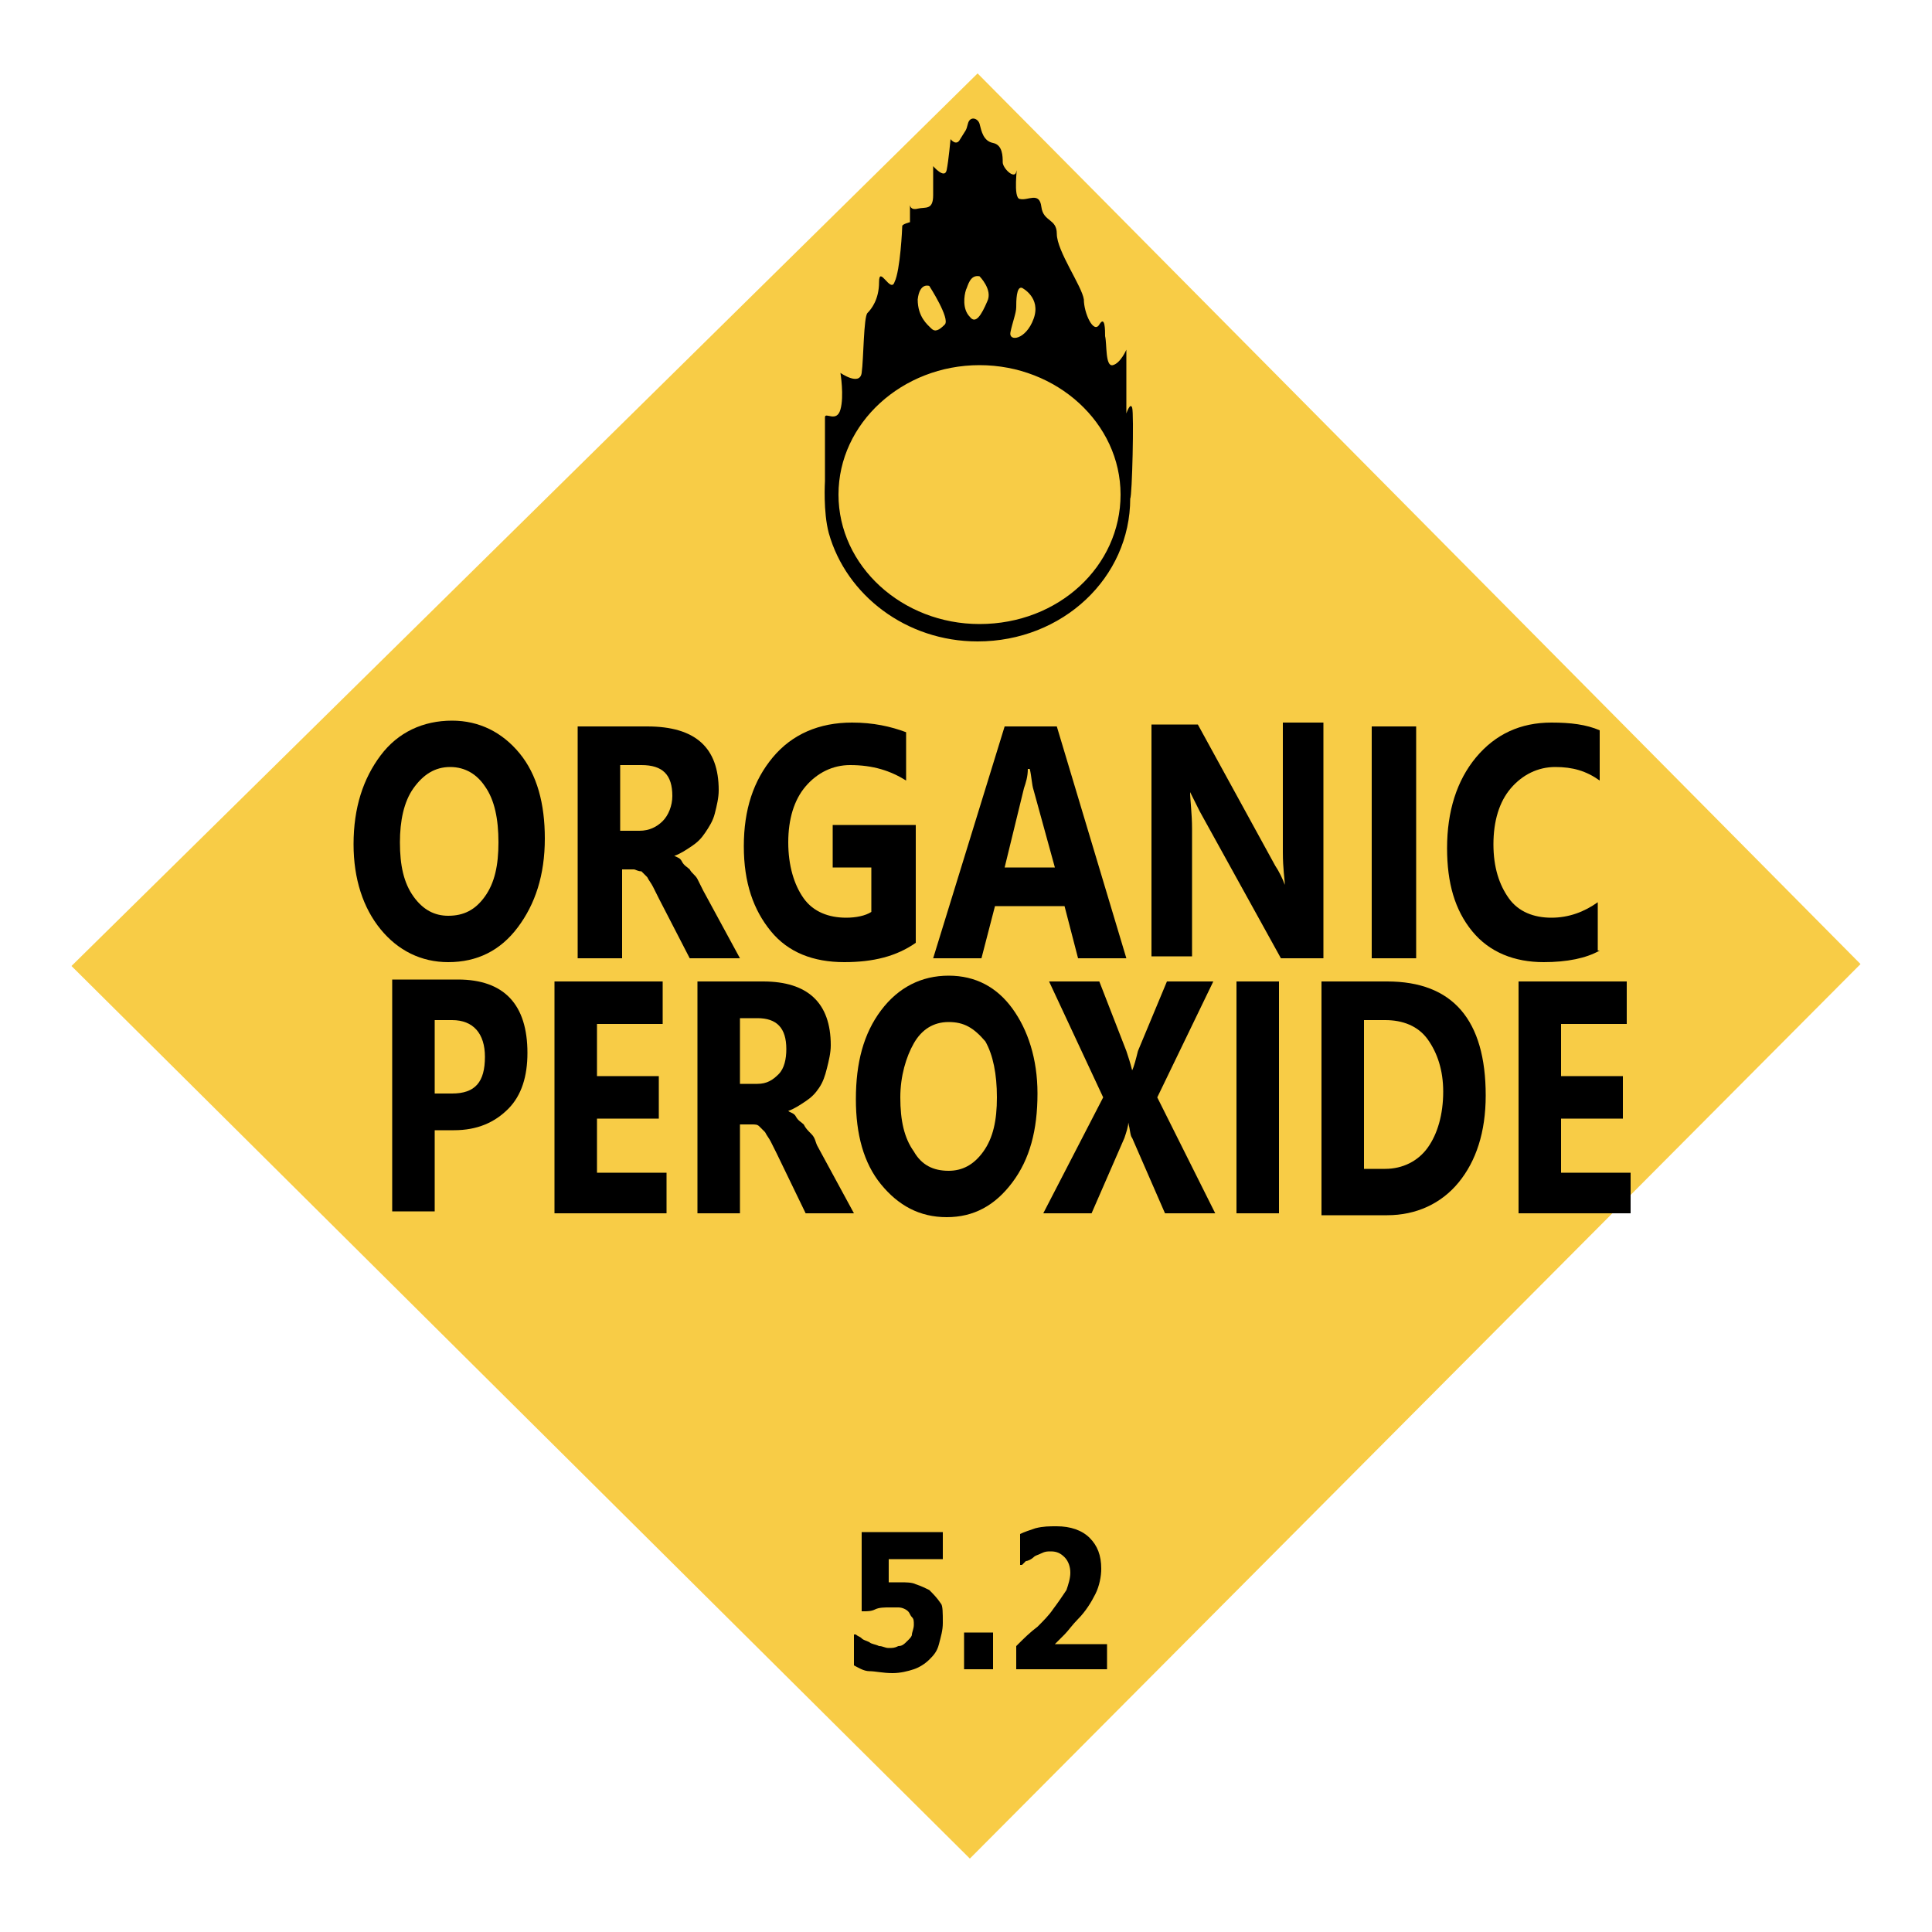 <?xml version="1.0" encoding="utf-8"?>
<!-- Generator: Adobe Illustrator 25.2.0, SVG Export Plug-In . SVG Version: 6.00 Build 0)  -->
<svg version="1.1" id="Layer_1" xmlns="http://www.w3.org/2000/svg" xmlns:xlink="http://www.w3.org/1999/xlink" x="0px" y="0px"
	 viewBox="0 0 100 100" style="enable-background:new 0 0 100 100;" xml:space="preserve">
<polygon style="fill:#F8CC46;" points="50.6,3.8 96.3,49.9 50.2,96.2 3.7,50 "/>
<g>
	<path d="M23.2,49.8c-1.4,0-2.6-0.6-3.5-1.7c-0.9-1.1-1.4-2.6-1.4-4.4c0-1.9,0.5-3.4,1.4-4.6c0.9-1.2,2.2-1.8,3.7-1.8
		c1.4,0,2.6,0.6,3.5,1.7c0.9,1.1,1.3,2.6,1.3,4.4c0,1.9-0.5,3.4-1.4,4.6S24.7,49.8,23.2,49.8z M23.3,39.7c-0.8,0-1.4,0.4-1.9,1.1
		c-0.5,0.7-0.7,1.7-0.7,2.8c0,1.2,0.2,2.1,0.7,2.8c0.5,0.7,1.1,1,1.8,1c0.8,0,1.4-0.3,1.9-1c0.5-0.7,0.7-1.6,0.7-2.8
		c0-1.2-0.2-2.2-0.7-2.9C24.7,40.1,24.1,39.7,23.3,39.7z"/>
</g>
<g>
	<path d="M38.3,49.6h-2.6l-1.6-3.1c-0.1-0.2-0.2-0.4-0.3-0.6s-0.2-0.3-0.3-0.5c-0.1-0.1-0.2-0.2-0.3-0.3C33,45.1,32.9,45,32.8,45
		h-0.6v4.6h-2.3v-12h3.6c2.5,0,3.7,1.1,3.7,3.3c0,0.4-0.1,0.8-0.2,1.2s-0.3,0.7-0.5,1c-0.2,0.3-0.4,0.5-0.7,0.7
		c-0.3,0.2-0.6,0.4-0.9,0.5v0c0.2,0.1,0.3,0.1,0.4,0.3s0.3,0.3,0.4,0.4c0.1,0.2,0.3,0.3,0.4,0.5c0.1,0.2,0.2,0.4,0.3,0.6L38.3,49.6z
		 M32.1,39.6V43h1c0.5,0,0.9-0.2,1.2-0.5c0.3-0.3,0.5-0.8,0.5-1.3c0-1.1-0.5-1.6-1.6-1.6H32.1z"/>
</g>
<g>
	<path d="M47.4,48.8c-1,0.7-2.2,1-3.7,1c-1.6,0-2.9-0.5-3.8-1.6c-0.9-1.1-1.4-2.5-1.4-4.4c0-1.9,0.5-3.4,1.5-4.6
		c1-1.2,2.4-1.8,4.1-1.8c1.1,0,2,0.2,2.8,0.5v2.5c-0.8-0.5-1.7-0.8-2.9-0.8c-0.9,0-1.7,0.4-2.3,1.1c-0.6,0.7-0.9,1.7-0.9,2.9
		c0,1.2,0.3,2.2,0.8,2.9c0.5,0.7,1.3,1,2.2,1c0.5,0,1-0.1,1.3-0.3v-2.3h-2v-2.2h4.3V48.8z"/>
</g>
<g>
	<path d="M58.3,49.6h-2.5l-0.7-2.7h-3.6l-0.7,2.7h-2.5l3.7-12h2.7L58.3,49.6z M54.6,44.9l-1.1-4c-0.1-0.3-0.1-0.7-0.2-1.1h-0.1
		c0,0.4-0.1,0.7-0.2,1L52,44.9H54.6z"/>
</g>
<g>
	<path d="M68.6,49.6h-2.3l-4.2-7.6c-0.2-0.4-0.4-0.8-0.5-1h0c0,0.4,0.1,1.1,0.1,1.9v6.6h-2.1v-12H62l4,7.3c0.2,0.3,0.4,0.7,0.5,1h0
		c0-0.3-0.1-0.8-0.1-1.7v-6.7h2.1V49.6z"/>
</g>
<g>
	<path d="M73.2,49.6H71v-12h2.3V49.6z"/>
</g>
<g>
	<path d="M82.8,49.2c-0.7,0.4-1.7,0.6-2.9,0.6c-1.5,0-2.8-0.5-3.7-1.6c-0.9-1.1-1.3-2.5-1.3-4.3c0-1.9,0.5-3.5,1.5-4.7
		c1-1.2,2.3-1.8,3.9-1.8c1,0,1.8,0.1,2.5,0.4v2.6c-0.7-0.5-1.4-0.7-2.3-0.7c-0.9,0-1.7,0.4-2.3,1.1c-0.6,0.7-0.9,1.7-0.9,2.9
		c0,1.2,0.3,2.1,0.8,2.8c0.5,0.7,1.3,1,2.2,1c0.9,0,1.7-0.3,2.4-0.8V49.2z"/>
</g>
<g>
	<path d="M22.5,58.6v4.1h-2.2v-12h3.4c2.4,0,3.6,1.3,3.6,3.8c0,1.2-0.3,2.2-1,2.9c-0.7,0.7-1.6,1.1-2.8,1.1H22.5z M22.5,52.8v3.8
		h0.9c1.2,0,1.7-0.6,1.7-1.9c0-1.2-0.6-1.9-1.7-1.9H22.5z"/>
</g>
<g>
	<path d="M34.5,62.8h-5.8v-12h5.6v2.2h-3.4v2.7h3.2v2.2h-3.2v2.8h3.6V62.8z"/>
</g>
<g>
	<path d="M44.2,62.8h-2.5l-1.5-3.1c-0.1-0.2-0.2-0.4-0.3-0.6c-0.1-0.2-0.2-0.3-0.3-0.5c-0.1-0.1-0.2-0.2-0.3-0.3
		c-0.1-0.1-0.2-0.1-0.4-0.1h-0.6v4.6h-2.2v-12h3.4c2.3,0,3.5,1.1,3.5,3.3c0,0.4-0.1,0.8-0.2,1.2c-0.1,0.4-0.2,0.7-0.4,1
		c-0.2,0.3-0.4,0.5-0.7,0.7s-0.6,0.4-0.9,0.5v0c0.1,0.1,0.3,0.1,0.4,0.3s0.3,0.3,0.4,0.4c0.1,0.2,0.2,0.3,0.4,0.5s0.2,0.4,0.3,0.6
		L44.2,62.8z M38.3,52.8v3.3h0.9c0.5,0,0.8-0.2,1.1-0.5c0.3-0.3,0.4-0.8,0.4-1.3c0-1.1-0.5-1.6-1.5-1.6H38.3z"/>
</g>
<g>
	<path d="M49,63c-1.4,0-2.5-0.6-3.4-1.7c-0.9-1.1-1.3-2.6-1.3-4.4c0-1.9,0.4-3.4,1.3-4.6c0.9-1.2,2.1-1.8,3.5-1.8
		c1.4,0,2.5,0.6,3.3,1.7s1.3,2.6,1.3,4.4c0,1.9-0.4,3.4-1.3,4.6S50.4,63,49,63z M49.1,52.9c-0.8,0-1.4,0.4-1.8,1.1
		c-0.4,0.7-0.7,1.7-0.7,2.8c0,1.2,0.2,2.1,0.7,2.8c0.4,0.7,1,1,1.8,1c0.7,0,1.3-0.3,1.8-1s0.7-1.6,0.7-2.8c0-1.2-0.2-2.2-0.6-2.9
		C50.4,53.2,49.9,52.9,49.1,52.9z"/>
</g>
<g>
	<path d="M62.9,62.8h-2.6l-1.7-3.9c-0.1-0.1-0.1-0.4-0.2-0.8h0c0,0.2-0.1,0.5-0.2,0.8l-1.7,3.9H54l3.1-6l-2.8-6h2.6l1.4,3.6
		c0.1,0.3,0.2,0.6,0.3,1h0c0.1-0.2,0.2-0.6,0.3-1l1.5-3.6h2.4l-2.9,6L62.9,62.8z"/>
</g>
<g>
	<path d="M66.2,62.8h-2.2v-12h2.2V62.8z"/>
</g>
<g>
	<path d="M68.4,62.8v-12h3.4c3.4,0,5.1,2,5.1,5.9c0,1.9-0.5,3.4-1.4,4.5c-0.9,1.1-2.2,1.7-3.7,1.7H68.4z M70.6,52.9v7.6h1.1
		c0.9,0,1.7-0.4,2.2-1.1c0.5-0.7,0.8-1.7,0.8-2.9c0-1.1-0.3-2-0.8-2.7c-0.5-0.7-1.3-1-2.2-1H70.6z"/>
</g>
<g>
	<path d="M84.4,62.8h-5.8v-12h5.6v2.2h-3.4v2.7h3.2v2.2h-3.2v2.8h3.6V62.8z"/>
</g>
<g>
	<path d="M48.8,84c0,0.4-0.1,0.7-0.2,1.1s-0.3,0.6-0.5,0.8c-0.2,0.2-0.5,0.4-0.8,0.5c-0.3,0.1-0.7,0.2-1.1,0.2
		c-0.5,0-0.9-0.1-1.2-0.1s-0.6-0.2-0.8-0.3v-1.6h0.1c0.1,0.1,0.2,0.1,0.3,0.2c0.1,0.1,0.2,0.1,0.4,0.2c0.1,0.1,0.3,0.1,0.5,0.2
		c0.2,0,0.3,0.1,0.5,0.1c0.2,0,0.3,0,0.5-0.1c0.2,0,0.3-0.1,0.5-0.3c0.1-0.1,0.2-0.2,0.2-0.3s0.1-0.3,0.1-0.5c0-0.2,0-0.3-0.1-0.4
		c-0.1-0.1-0.1-0.2-0.2-0.3c-0.1-0.1-0.3-0.2-0.5-0.2c-0.2,0-0.4,0-0.5,0c-0.2,0-0.5,0-0.7,0.1s-0.4,0.1-0.6,0.1h-0.1v-4.1h4.2v1.4
		H46v1.2c0.1,0,0.2,0,0.3,0s0.2,0,0.3,0c0.3,0,0.6,0,0.8,0.1c0.3,0.1,0.5,0.2,0.7,0.3c0.2,0.2,0.4,0.4,0.6,0.7
		C48.8,83.1,48.8,83.5,48.8,84z"/>
</g>
<g>
	<path d="M51.4,86.4h-1.5v-1.9h1.5V86.4z"/>
</g>
<g>
	<path d="M57.2,86.4h-4.6v-1.2c0.4-0.4,0.7-0.7,1.1-1c0.3-0.3,0.6-0.6,0.8-0.9c0.3-0.4,0.5-0.7,0.7-1c0.1-0.3,0.2-0.6,0.2-0.9
		c0-0.3-0.1-0.6-0.3-0.8c-0.2-0.2-0.4-0.3-0.7-0.3c-0.2,0-0.3,0-0.5,0.1s-0.3,0.1-0.4,0.2c-0.1,0.1-0.3,0.2-0.4,0.2
		C53,80.9,52.9,81,52.9,81h-0.1v-1.6c0.2-0.1,0.5-0.2,0.8-0.3C54,79,54.3,79,54.7,79c0.7,0,1.3,0.2,1.7,0.6c0.4,0.4,0.6,0.9,0.6,1.6
		c0,0.4-0.1,0.9-0.3,1.3c-0.2,0.4-0.5,0.9-0.9,1.3c-0.3,0.3-0.5,0.6-0.7,0.8s-0.4,0.4-0.5,0.5h2.7V86.4z"/>
</g>
<path d="M58.6,21.1c-0.1-0.3-0.3,0.3-0.3,0.3v-3.3c0,0-0.3,0.7-0.7,0.8s-0.3-1.1-0.4-1.5c0-0.3,0-1.1-0.3-0.6s-0.8-0.6-0.8-1.3
	c-0.1-0.7-1.4-2.5-1.4-3.4c0-0.8-0.7-0.6-0.8-1.4c-0.1-0.8-0.7-0.3-1.1-0.4c-0.4,0-0.1-1.9-0.2-1.4c-0.1,0.4-0.7-0.2-0.7-0.5
	c0-0.3,0-0.9-0.5-1c-0.5-0.1-0.6-0.6-0.7-1c-0.1-0.3-0.5-0.4-0.6,0c-0.1,0.4-0.1,0.3-0.4,0.8c-0.2,0.4-0.5,0-0.5,0S49.1,8.3,49,8.8
	c-0.1,0.5-0.7-0.2-0.7-0.2s0,0.7,0,1.5s-0.4,0.6-0.8,0.7c-0.4,0.1-0.4-0.2-0.4-0.2v0.9c0,0-0.4,0.1-0.4,0.2s-0.1,2.3-0.4,2.9
	c-0.2,0.6-0.8-0.9-0.8,0c0,0.9-0.4,1.4-0.6,1.6c-0.2,0.2-0.2,2.4-0.3,3.1c-0.1,0.7-1.1,0-1.1,0s0.2,1.2,0,1.9
	c-0.2,0.7-0.8,0.1-0.8,0.4s0,3.3,0,3.3s-0.1,1.6,0.2,2.7c0,0,0,0,0,0c0.9,3.2,4,5.6,7.7,5.6c4.4,0,7.9-3.3,7.9-7.4
	C58.6,25.7,58.7,21.4,58.6,21.1z M52.6,15.9c0-0.3,0-1.1,0.3-1c0,0,1,0.5,0.6,1.6c-0.4,1.1-1.3,1.2-1.2,0.7S52.6,16.2,52.6,15.9z
	 M50,15c0.1-0.2,0.2-0.8,0.7-0.7c0,0,0.7,0.7,0.4,1.3c-0.3,0.7-0.6,1.2-0.9,0.8C49.8,16,49.9,15.3,50,15z M48.1,14.8
	c0,0,1.1,1.7,0.8,2s-0.5,0.4-0.7,0.2s-0.7-0.6-0.7-1.5C47.6,14.6,48.1,14.8,48.1,14.8z M50.7,32.3c-4,0-7.3-3-7.3-6.7
	c0-3.7,3.3-6.7,7.3-6.7c4,0,7.3,3,7.3,6.7C58,29.3,54.8,32.3,50.7,32.3z"/>
</svg>
